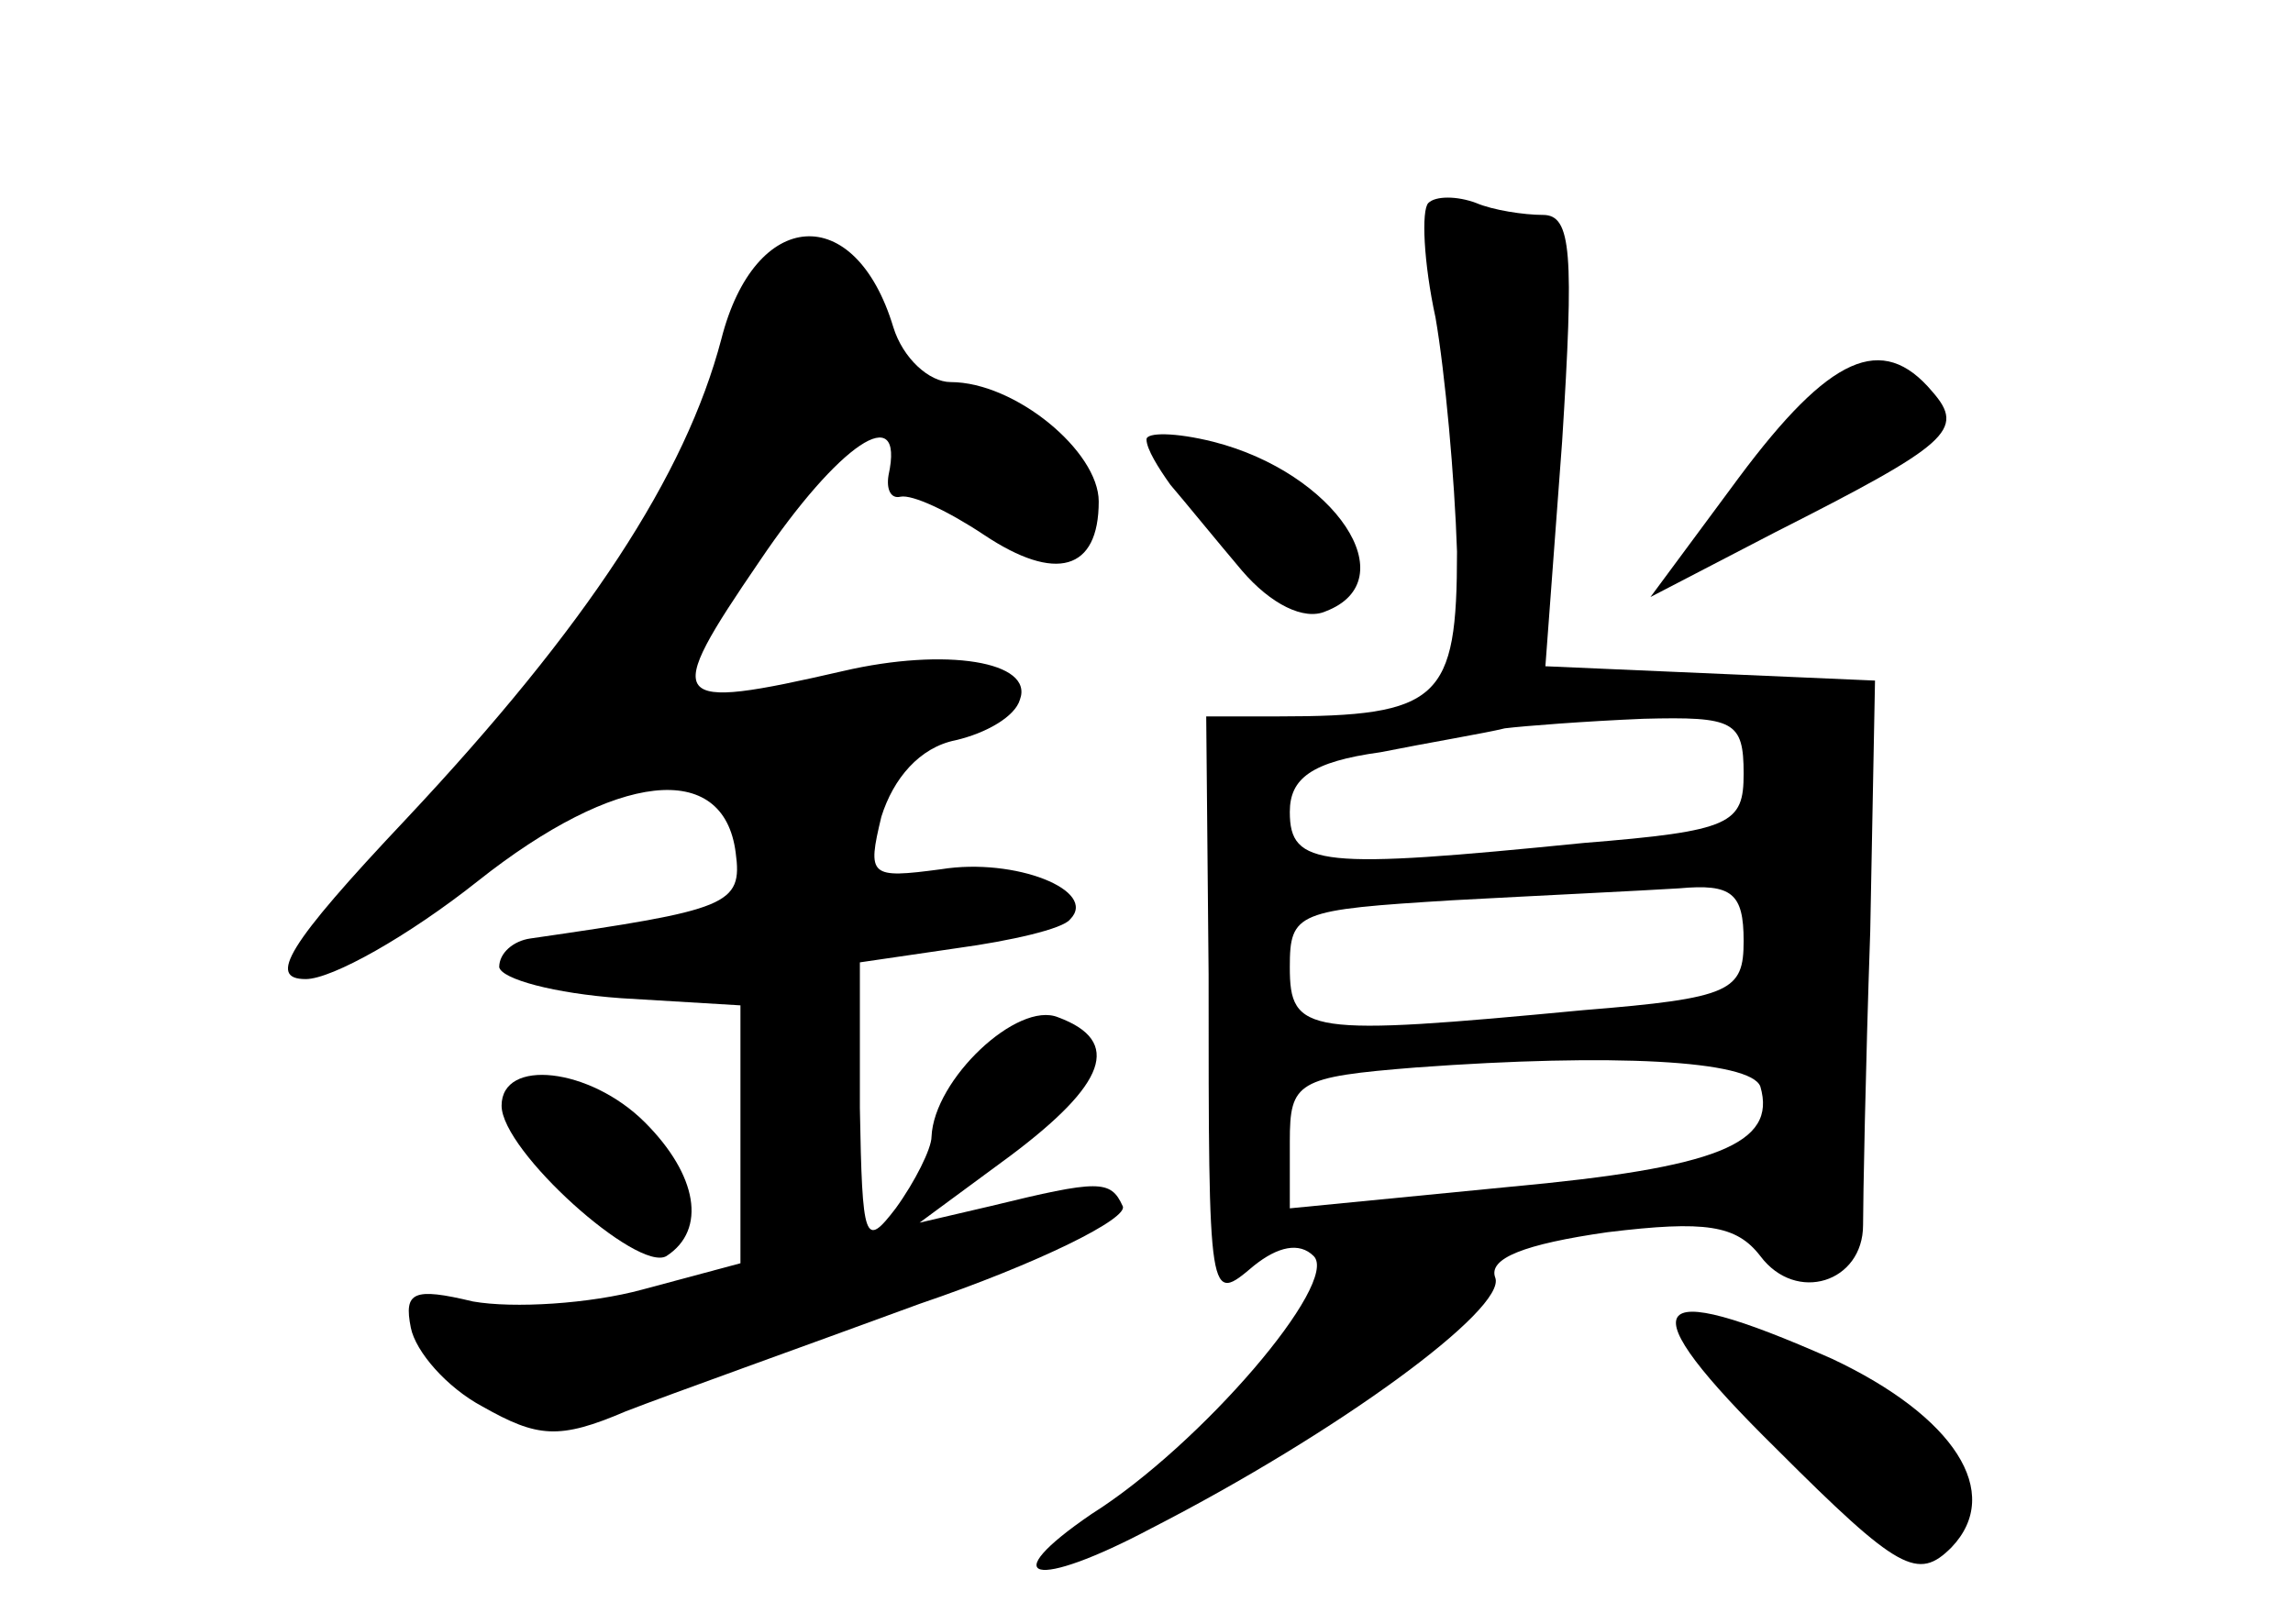 <?xml version="1.0" standalone="no"?>
<!DOCTYPE svg PUBLIC "-//W3C//DTD SVG 20010904//EN"
 "http://www.w3.org/TR/2001/REC-SVG-20010904/DTD/svg10.dtd">
<svg version="1.0" xmlns="http://www.w3.org/2000/svg"
 width="96pt" height="68pt" viewBox="0 0 96 68"
 preserveAspectRatio="xMidYMid meet">
<g transform="translate(0,68) scale(0.1,-0.1)"
fill="#000000" stroke="none">
<path d="M598 595 c-3 -3 -2 -25 3 -48 4 -23 8 -67 9 -98 0 -62 -7 -69 -75
-69 l-30 0 1 -108 c0 -139 0 -138 19 -122 10 8 19 10 25 4 11 -11 -47 -79 -93
-108 -41 -28 -24 -32 25 -6 78 40 149 92 144 105 -3 8 12 14 47 19 41 5 54 3
64 -10 15 -20 43 -11 43 13 0 10 1 65 3 123 l2 105 -69 3 -69 3 7 94 c5 79 4
95 -8 95 -8 0 -21 2 -28 5 -8 3 -17 3 -20 0z m132 -239 c0 -21 -5 -24 -67 -29
-110 -11 -123 -10 -123 13 0 14 9 21 38 25 20 4 44 8 52 10 8 1 34 3 58 4 38
1 42 -1 42 -23z m0 -70 c0 -21 -5 -24 -67 -29 -116 -11 -123 -10 -123 18 0 23
3 24 68 28 37 2 79 4 95 5 22 2 27 -2 27 -22z m7 -61 c7 -24 -18 -34 -105 -42
l-92 -9 0 28 c0 25 3 27 53 31 82 6 140 3 144 -8z"/>
<path d="M302 538 c-15 -57 -56 -120 -132 -201 -50 -53 -58 -67 -42 -67 11 0
43 18 72 41 58 46 103 51 108 12 3 -22 -3 -24 -86 -36 -7 -1 -13 -6 -13 -12 1
-5 23 -11 51 -13 l50 -3 0 -54 0 -54 -41 -11 c-22 -6 -54 -8 -71 -5 -25 6 -29
4 -26 -11 2 -10 15 -25 30 -33 23 -13 32 -14 60 -2 18 7 74 27 123 45 50 17
88 36 85 41 -5 11 -10 11 -55 0 l-30 -7 38 28 c40 30 47 48 20 58 -17 7 -52
-26 -53 -50 0 -5 -7 -19 -15 -30 -13 -17 -14 -14 -15 42 l0 61 41 6 c22 3 44
8 47 12 12 12 -23 26 -54 21 -30 -4 -31 -3 -25 22 5 16 16 29 31 32 13 3 25
10 27 17 6 16 -31 22 -74 12 -74 -17 -76 -14 -35 46 33 49 61 68 54 36 -1 -6
1 -10 5 -9 5 1 20 -6 35 -16 30 -20 48 -15 48 14 0 21 -35 50 -62 50 -9 0 -20
10 -24 23 -16 53 -58 50 -72 -5z"/>
<path d="M728 480 l-37 -50 52 27 c73 37 80 43 66 59 -21 25 -43 15 -81 -36z"/>
<path d="M480 496 c0 -4 5 -12 10 -19 6 -7 19 -23 30 -36 12 -14 26 -21 35
-17 34 13 4 58 -47 71 -16 4 -28 4 -28 1z"/>
<path d="M210 217 c0 -19 57 -70 69 -63 17 11 13 34 -9 56 -23 23 -60 27 -60
7z"/>
<path d="M744 73 c51 -51 59 -55 73 -41 22 23 1 55 -50 79 -79 35 -86 24 -23
-38z"/>
</g>
</svg>
